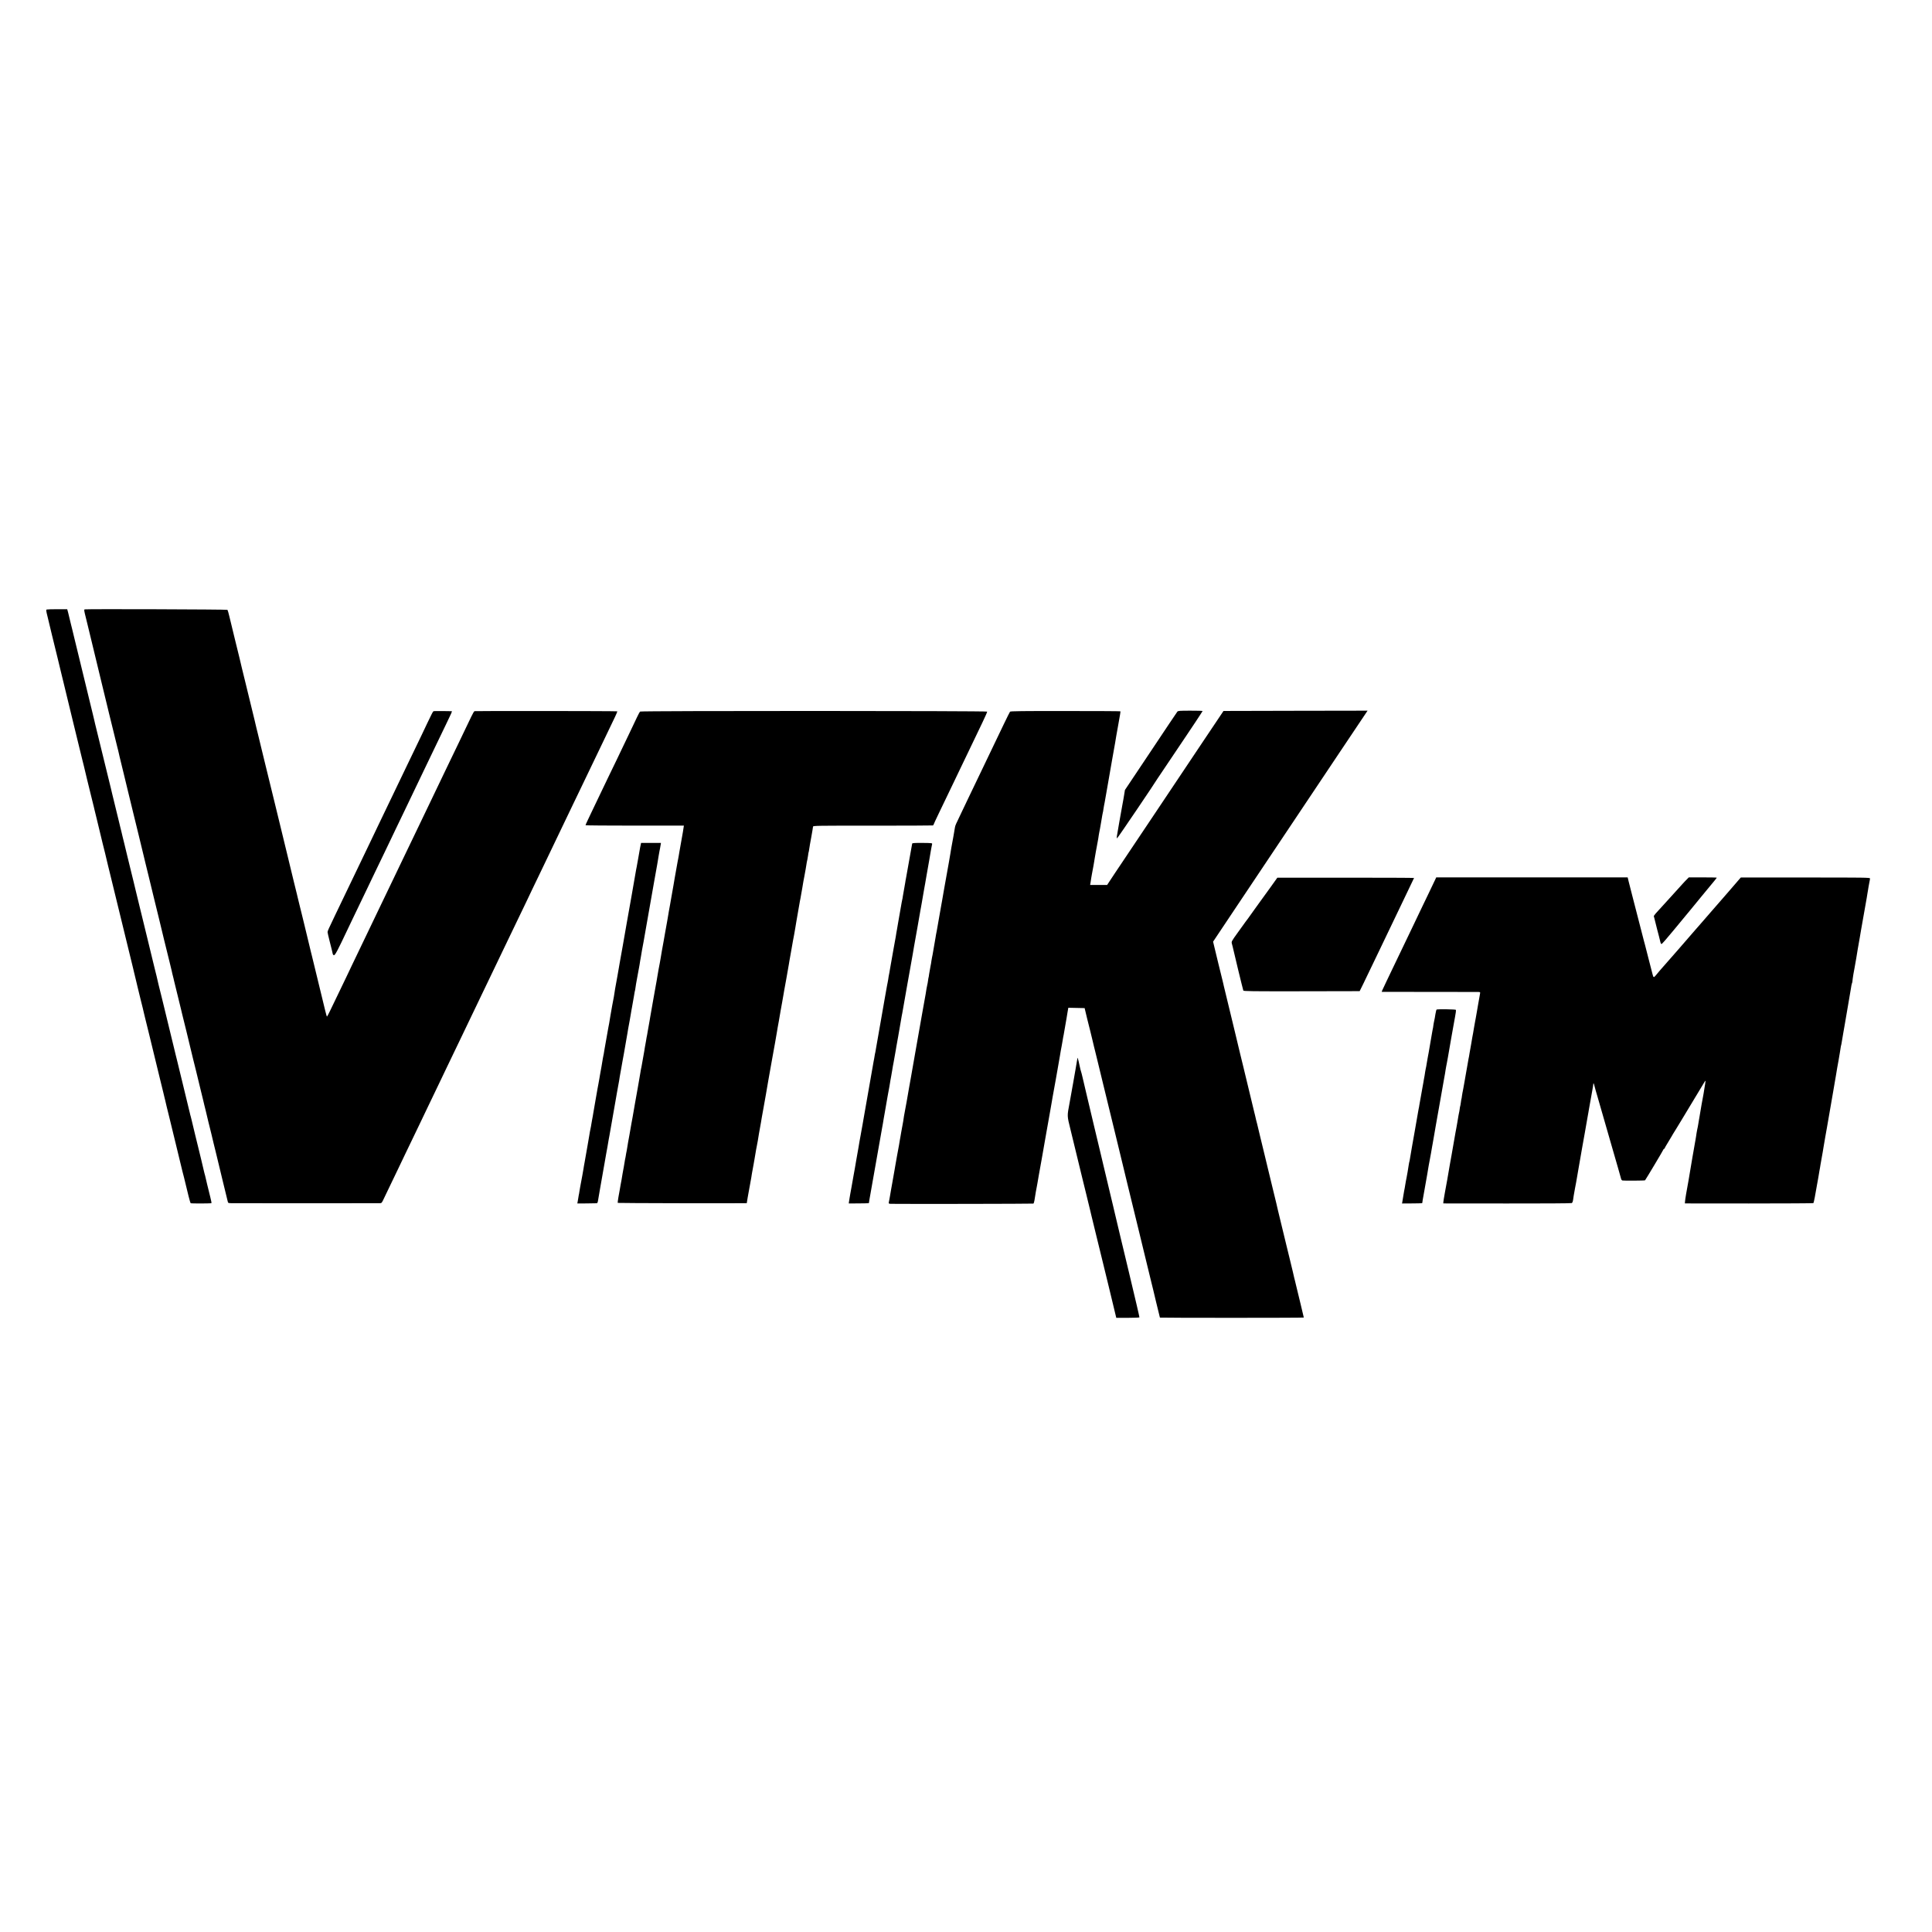 <?xml version="1.0" standalone="no"?>
<!DOCTYPE svg PUBLIC "-//W3C//DTD SVG 20010904//EN"
 "http://www.w3.org/TR/2001/REC-SVG-20010904/DTD/svg10.dtd">
<svg version="1.0" xmlns="http://www.w3.org/2000/svg"
 width="3303pt" height="3303pt" viewBox="0 0 3303 3303"
 preserveAspectRatio="xMidYMid meet">
<g transform="translate(0,3303) scale(0.1,-0.1)"
fill="#000000" stroke="none">
<path d="M802 22610 c-17 -5 -17 -11 14 -135 17 -71 50 -206 72 -300 23 -93
67 -273 98 -400 30 -126 57 -237 59 -245 2 -8 20 -80 39 -160 20 -80 38 -154
40 -165 4 -20 107 -443 126 -520 16 -61 17 -66 33 -135 9 -36 39 -159 67 -275
29 -115 53 -217 55 -225 2 -8 8 -35 15 -60 7 -25 13 -52 15 -60 2 -8 13 -55
25 -105 12 -49 23 -97 25 -105 2 -8 29 -118 60 -245 31 -126 59 -238 61 -247
2 -10 6 -26 8 -35 2 -10 20 -85 41 -168 74 -306 97 -400 100 -415 2 -8 11 -44
20 -80 9 -36 18 -72 20 -80 2 -8 13 -55 25 -105 12 -49 23 -97 25 -105 2 -8
25 -100 50 -204 26 -105 48 -197 50 -205 3 -17 94 -390 237 -971 49 -201 92
-374 94 -385 3 -11 9 -38 14 -60 5 -22 20 -87 35 -145 14 -58 28 -116 31 -130
3 -14 26 -106 50 -205 25 -99 48 -191 50 -205 3 -14 14 -59 24 -100 11 -41 42
-167 69 -280 67 -275 119 -489 186 -765 31 -126 58 -237 60 -245 1 -8 8 -33
13 -55 6 -22 13 -51 16 -65 2 -14 36 -153 75 -310 38 -157 84 -343 101 -415
91 -380 111 -463 120 -495 6 -19 17 -64 26 -100 63 -269 106 -435 113 -440 12
-7 349 -6 356 1 3 3 -6 48 -19 100 -24 95 -87 354 -90 373 -1 6 -5 20 -9 31
-3 11 -8 31 -11 45 -2 14 -23 102 -46 195 -23 94 -43 177 -45 185 -2 8 -29
119 -60 245 -31 127 -59 241 -61 255 -3 14 -9 39 -14 55 -5 17 -12 41 -14 55
-3 14 -10 43 -16 65 -10 41 -109 448 -115 475 -2 8 -20 80 -39 160 -20 80 -38
154 -40 165 -2 11 -9 40 -16 65 -7 25 -13 52 -15 60 -2 8 -15 62 -29 120 -71
295 -159 657 -182 749 -15 57 -27 108 -28 115 -2 6 -6 22 -9 36 -17 62 -78
317 -81 336 -2 12 -11 48 -20 80 -9 32 -29 115 -45 184 -17 69 -58 238 -91
375 -34 138 -64 260 -66 271 -2 12 -27 113 -55 225 -27 112 -63 260 -80 329
-16 69 -32 136 -36 150 -8 34 -7 29 -43 175 -17 72 -49 204 -72 295 -22 91
-42 173 -44 183 -6 24 -10 42 -29 117 -8 36 -18 74 -20 85 -3 11 -12 49 -21
84 -9 36 -17 72 -19 80 -2 9 -22 90 -44 180 -23 91 -43 174 -45 185 -3 12 -14
59 -26 106 -11 47 -23 94 -25 106 -6 27 -159 652 -271 1107 -2 9 -6 27 -9 40
-3 12 -16 67 -29 122 -14 55 -36 147 -50 205 -14 58 -55 227 -91 375 -61 250
-122 500 -130 535 -2 8 -20 80 -39 160 -20 79 -38 154 -40 166 -2 12 -11 48
-20 80 -14 53 -44 177 -50 207 -2 7 -6 23 -10 37 l-7 25 -164 0 c-90 0 -172
-2 -183 -5z"/>
<path d="M1448 22612 c-13 -3 -11 -21 18 -135 18 -73 33 -133 33 -135 1 -8 17
-74 72 -297 33 -137 62 -257 64 -265 5 -22 38 -162 116 -480 38 -157 76 -314
85 -350 8 -36 19 -81 24 -100 9 -33 138 -559 145 -590 1 -8 8 -33 14 -55 6
-22 12 -49 14 -60 2 -11 7 -31 10 -45 11 -43 78 -317 82 -337 2 -10 27 -112
55 -228 28 -115 69 -282 90 -370 21 -88 66 -270 99 -405 33 -135 72 -294 86
-355 15 -60 28 -117 30 -125 2 -8 29 -118 60 -245 31 -126 72 -295 91 -375 19
-80 49 -199 65 -265 16 -66 31 -129 34 -140 2 -11 18 -76 35 -145 17 -69 33
-136 36 -150 5 -24 29 -120 94 -381 16 -64 31 -127 34 -140 4 -22 19 -86 32
-134 3 -11 7 -29 9 -40 3 -11 30 -121 60 -245 31 -124 58 -236 61 -250 3 -14
11 -50 19 -80 17 -62 125 -509 156 -640 11 -47 24 -101 29 -120 6 -19 28 -111
51 -205 22 -93 58 -240 79 -326 22 -86 41 -167 44 -180 2 -13 12 -53 21 -89 9
-36 18 -72 20 -80 2 -8 13 -55 25 -105 12 -49 23 -97 25 -105 2 -8 13 -53 25
-100 12 -47 23 -92 25 -101 2 -8 10 -44 19 -80 9 -35 18 -73 20 -84 3 -11 14
-58 26 -105 11 -47 23 -95 26 -107 2 -12 45 -188 94 -390 49 -202 92 -378 95
-390 5 -21 11 -23 85 -23 44 -1 622 -1 1285 -1 663 0 1218 0 1233 1 25 0 32 8
64 78 20 42 80 167 133 277 53 110 110 227 125 260 15 33 63 132 105 220 43
88 101 210 130 270 29 61 85 178 125 260 40 83 89 186 110 230 37 78 94 197
240 500 40 83 89 186 110 230 21 44 77 161 125 260 48 99 104 216 125 260 21
44 73 152 115 240 43 88 97 201 120 250 24 50 75 158 115 240 40 83 96 200
125 260 80 167 180 375 247 515 83 172 175 364 238 495 29 61 82 171 118 245
36 74 66 137 67 140 0 3 29 64 64 135 35 72 83 171 106 220 24 50 72 151 108
225 35 74 93 194 127 265 34 72 92 191 127 265 81 168 173 360 223 465 21 44
74 154 118 245 44 91 103 215 132 275 63 132 153 320 245 510 79 164 170 353
230 480 24 50 41 92 39 94 -5 6 -2424 8 -2442 3 -7 -2 -32 -45 -56 -96 -24
-50 -72 -149 -106 -221 -34 -71 -92 -191 -127 -265 -36 -74 -91 -189 -123
-255 -32 -66 -88 -183 -125 -260 -71 -148 -143 -298 -230 -480 -69 -145 -157
-327 -240 -500 -164 -340 -210 -436 -250 -520 -23 -49 -75 -157 -115 -240
-123 -255 -201 -416 -245 -510 -43 -90 -117 -245 -235 -490 -34 -71 -94 -195
-132 -275 -39 -80 -87 -181 -108 -225 -20 -44 -69 -145 -107 -225 -95 -196
-220 -455 -273 -567 -25 -51 -47 -93 -50 -93 -3 0 -16 44 -29 98 -25 103 -135
555 -196 807 -21 83 -38 155 -39 160 -2 6 -6 21 -9 35 -3 14 -20 81 -36 150
-17 69 -51 211 -76 315 -26 105 -48 197 -50 205 -2 8 -17 70 -34 137 -17 67
-32 130 -34 140 -2 10 -7 29 -10 43 -4 14 -27 111 -53 215 -25 105 -72 298
-104 430 -69 281 -121 494 -125 515 -8 37 -87 359 -95 390 -6 19 -30 121 -55
225 -59 245 -114 471 -126 515 -8 31 -105 430 -114 470 -2 8 -10 42 -19 76 -8
33 -17 69 -19 80 -2 10 -7 30 -10 44 -4 14 -29 117 -56 230 -28 113 -75 309
-106 435 -31 127 -58 237 -60 245 -2 8 -11 47 -20 85 -9 39 -18 77 -20 85 -2
8 -36 146 -75 305 -39 160 -82 340 -97 400 -14 61 -30 114 -34 119 -7 8 -2401
16 -2441 8z"/>
<path d="M7419 20872 c-19 -3 -12 9 -229 -447 -26 -55 -85 -176 -130 -270 -45
-93 -104 -215 -130 -270 -121 -254 -172 -359 -228 -475 -33 -69 -89 -186 -125
-260 -35 -74 -89 -187 -120 -250 -30 -63 -83 -173 -117 -245 -35 -71 -89 -185
-121 -252 -184 -384 -368 -766 -489 -1018 -108 -225 -130 -273 -130 -290 0 -9
16 -80 36 -158 42 -167 39 -152 49 -199 5 -28 12 -38 26 -38 19 0 68 93 229
435 21 44 70 148 110 230 40 83 96 200 125 260 29 61 83 173 120 250 37 77 86
181 110 230 24 50 84 176 135 280 51 105 105 217 120 250 15 33 63 132 105
220 43 88 101 210 130 270 78 163 226 472 345 720 74 154 156 326 233 485 30
63 96 201 147 305 103 213 113 235 102 236 -24 2 -291 4 -303 1z"/>
<path d="M10944 20865 c-7 -5 -32 -50 -55 -100 -23 -49 -84 -177 -135 -284
-52 -106 -94 -195 -94 -196 0 -2 -48 -101 -106 -222 -59 -120 -126 -258 -149
-308 -56 -119 -147 -307 -230 -480 -105 -218 -165 -346 -165 -353 0 -4 378 -7
841 -7 l841 0 -7 -45 c-4 -25 -8 -54 -10 -65 -13 -76 -57 -325 -61 -345 -2
-14 -7 -41 -10 -60 -3 -19 -7 -42 -9 -50 -2 -8 -6 -28 -9 -45 -8 -48 -45 -258
-50 -280 -3 -18 -7 -39 -22 -130 -5 -30 -33 -186 -38 -215 -3 -14 -12 -65 -20
-115 -9 -49 -18 -101 -21 -115 -3 -14 -8 -41 -10 -60 -8 -53 -22 -129 -60
-340 -3 -14 -12 -65 -20 -115 -9 -49 -22 -124 -30 -165 -8 -41 -17 -95 -20
-120 -4 -25 -10 -63 -15 -85 -5 -22 -14 -71 -21 -110 -15 -95 -17 -105 -24
-140 -3 -16 -7 -43 -10 -60 -3 -16 -7 -41 -10 -55 -3 -14 -25 -140 -50 -280
-25 -140 -47 -266 -49 -280 -3 -14 -7 -41 -10 -60 -3 -19 -10 -60 -16 -90 -6
-30 -13 -71 -16 -90 -3 -19 -8 -48 -11 -65 -7 -32 -8 -36 -19 -105 -4 -25 -8
-47 -9 -50 -1 -3 -5 -27 -10 -55 -4 -27 -9 -59 -11 -70 -9 -46 -35 -193 -40
-225 -3 -19 -7 -42 -9 -50 -3 -8 -7 -32 -11 -54 -3 -21 -8 -48 -10 -60 -2 -11
-20 -113 -39 -226 -20 -113 -42 -239 -50 -280 -8 -41 -16 -91 -19 -110 -3 -19
-12 -71 -20 -115 -9 -44 -18 -98 -22 -120 -3 -22 -19 -110 -34 -195 -16 -85
-32 -175 -35 -200 -3 -25 -8 -52 -10 -60 -2 -8 -7 -31 -10 -50 -3 -19 -8 -46
-10 -60 -8 -36 -12 -59 -20 -110 -4 -25 -9 -54 -11 -65 -3 -11 -7 -35 -10 -54
-3 -18 -8 -43 -10 -55 -4 -21 -10 -57 -18 -109 -3 -15 -10 -53 -16 -85 -5 -31
-12 -70 -15 -87 -3 -16 -13 -72 -22 -122 -9 -51 -14 -95 -11 -98 4 -4 1920 -9
2174 -5 l31 0 16 98 c9 53 19 108 22 122 3 14 12 63 20 110 8 47 17 94 19 105
2 11 7 43 11 70 5 28 9 52 10 55 0 3 5 28 10 55 5 28 9 52 10 55 1 3 7 39 14
80 7 41 15 86 17 100 2 14 7 41 10 60 3 19 10 54 15 78 5 23 12 59 15 80 2 20
11 73 19 117 30 167 47 261 49 280 2 11 10 58 19 105 16 86 87 488 92 525 3
22 49 277 65 365 24 127 82 457 86 485 2 17 6 41 9 55 3 14 12 66 21 115 20
120 21 124 29 170 4 22 9 47 10 55 2 8 10 53 18 100 9 47 18 101 21 120 3 19
8 49 11 65 8 41 33 183 40 220 3 17 12 71 21 120 9 50 18 104 21 120 2 17 6
41 9 55 3 14 14 77 25 140 11 63 27 153 35 200 9 47 18 94 20 105 1 11 11 63
20 115 9 52 18 104 19 115 3 16 21 124 60 345 3 14 7 36 10 50 6 32 23 124 30
170 5 31 12 72 20 120 2 8 10 53 19 100 8 47 17 96 20 110 9 53 16 96 20 123
3 15 7 35 10 45 2 9 7 39 11 66 3 27 8 52 9 55 2 3 7 26 10 51 3 25 19 119 36
208 16 90 30 171 30 180 0 16 76 17 1018 16 559 0 1023 2 1030 4 6 2 12 8 12
12 0 4 39 88 86 186 174 361 227 471 264 549 21 44 73 152 115 240 43 88 99
205 125 260 68 144 145 304 244 509 48 99 85 184 83 190 -5 14 -5915 15 -5933
1z"/>
<path d="M17268 20863 c-6 -7 -53 -102 -105 -210 -52 -109 -122 -254 -155
-323 -33 -69 -80 -165 -103 -215 -23 -49 -75 -157 -115 -240 -108 -223 -198
-410 -240 -500 -21 -44 -71 -150 -112 -235 -102 -211 -106 -221 -112 -255 -5
-37 -41 -241 -62 -350 -8 -44 -16 -96 -19 -115 -2 -19 -13 -82 -24 -140 -17
-93 -60 -332 -77 -430 -3 -19 -12 -71 -20 -115 -8 -44 -17 -93 -19 -110 -3
-16 -7 -41 -10 -55 -3 -14 -19 -106 -36 -204 -17 -99 -33 -189 -35 -200 -2
-12 -7 -37 -10 -56 -4 -19 -8 -44 -11 -55 -2 -11 -6 -36 -9 -55 -3 -19 -14
-84 -25 -145 -11 -60 -22 -126 -25 -145 -3 -19 -8 -44 -11 -54 -3 -11 -7 -34
-9 -52 -1 -17 -10 -65 -18 -105 -8 -41 -18 -96 -22 -124 -3 -27 -7 -52 -9 -55
-2 -3 -6 -30 -10 -60 -4 -30 -9 -58 -11 -61 -1 -3 -8 -34 -14 -70 -5 -35 -12
-77 -15 -94 -28 -150 -55 -306 -60 -335 -3 -19 -16 -96 -30 -170 -28 -157 -81
-459 -90 -510 -3 -19 -12 -71 -20 -115 -8 -44 -22 -120 -30 -170 -9 -49 -18
-101 -20 -115 -3 -14 -18 -101 -35 -195 -32 -187 -57 -329 -64 -360 -6 -33
-20 -109 -22 -120 -3 -32 -21 -138 -29 -175 -7 -32 -11 -54 -20 -110 -4 -25
-9 -54 -11 -65 -3 -11 -7 -36 -10 -55 -3 -19 -9 -57 -14 -85 -6 -27 -21 -113
-35 -190 -13 -77 -27 -153 -30 -170 -3 -16 -8 -46 -11 -65 -4 -30 -29 -170
-39 -221 -2 -9 -6 -32 -9 -50 -3 -19 -8 -44 -10 -56 -3 -11 -8 -43 -12 -70 -5
-26 -9 -50 -9 -53 -1 -3 -5 -25 -9 -50 -5 -25 -10 -53 -12 -62 -2 -15 5 -18
39 -19 235 -4 2427 0 2434 4 6 4 14 28 18 54 13 81 14 86 24 148 6 33 13 71
16 85 3 14 8 41 11 60 2 19 13 82 24 140 11 58 31 170 45 250 14 80 27 156 30
170 2 14 11 66 20 115 20 116 22 130 45 255 11 58 22 121 25 140 3 19 10 58
15 85 5 28 12 66 15 85 6 38 23 132 29 166 2 12 7 39 10 60 8 50 43 244 56
309 5 28 19 104 30 170 21 124 22 130 40 230 5 33 13 74 15 90 3 17 10 53 15
80 5 28 12 68 16 90 3 22 7 47 9 55 2 8 7 31 10 50 5 29 19 113 50 288 2 13
10 57 16 98 l13 75 139 -3 140 -3 43 -180 c24 -99 48 -196 54 -215 5 -19 23
-93 40 -165 17 -71 34 -146 40 -165 5 -19 25 -100 44 -180 20 -80 60 -248 91
-375 31 -126 58 -239 61 -250 2 -11 17 -74 34 -140 16 -66 61 -250 100 -410
38 -159 95 -391 125 -515 30 -124 77 -319 105 -435 28 -115 75 -309 105 -430
30 -121 70 -285 89 -365 19 -80 60 -248 91 -375 31 -126 58 -239 61 -251 2
-11 22 -94 45 -185 22 -90 42 -171 44 -179 2 -8 13 -55 25 -105 12 -49 23 -97
25 -105 2 -8 17 -71 34 -139 17 -68 31 -126 31 -127 0 -2 554 -4 1230 -4 677
0 1230 2 1230 5 0 2 -25 107 -55 232 -31 125 -62 257 -71 293 -8 36 -19 83
-25 104 -6 22 -12 46 -14 55 -7 36 -27 117 -75 316 -29 116 -53 217 -55 225
-3 14 -20 83 -115 475 -17 72 -33 137 -35 145 -11 52 -30 131 -80 335 -31 127
-69 286 -86 355 -16 69 -43 179 -59 245 -16 66 -52 215 -80 330 -46 194 -58
244 -66 270 -2 6 -6 24 -9 40 -3 17 -8 38 -11 47 -3 9 -7 25 -9 35 -4 21 -126
525 -191 793 -25 102 -47 192 -49 200 -3 15 -15 64 -91 380 -25 102 -56 232
-70 290 -34 144 -113 469 -121 500 -3 14 -7 32 -9 40 -2 8 -8 33 -13 55 -12
43 -122 499 -147 603 l-15 63 372 557 c205 306 580 868 834 1247 254 380 681
1017 948 1418 l487 727 -1231 -2 -1232 -3 -322 -480 c-176 -264 -557 -833
-846 -1265 -288 -432 -526 -787 -529 -790 -3 -3 -70 -103 -149 -222 l-144
-218 -145 0 -145 0 8 48 c4 26 8 56 10 67 2 11 9 47 14 80 6 33 13 71 16 85 3
14 8 41 11 60 2 19 8 49 11 65 3 17 7 39 8 50 2 11 10 58 18 105 26 136 27
143 33 179 3 18 8 43 10 55 2 11 7 39 9 61 3 22 8 47 10 55 2 8 7 31 10 50 3
19 12 71 20 115 8 44 17 97 20 119 3 21 7 41 9 45 2 3 7 29 10 56 4 28 9 57
11 65 2 8 7 31 10 50 3 19 26 148 50 285 24 138 58 329 74 425 33 187 34 193
56 315 7 44 16 94 18 110 3 17 14 82 26 145 42 231 49 275 45 279 -3 3 -426 5
-940 5 -736 1 -938 -2 -946 -11z"/>
<path d="M20128 20863 c-8 -10 -213 -315 -455 -679 l-441 -660 -12 -75 c-7
-40 -14 -81 -15 -89 -7 -39 -19 -106 -20 -110 -1 -3 -5 -25 -9 -50 -4 -25 -23
-130 -42 -235 -46 -259 -47 -265 -35 -265 8 0 649 947 696 1028 6 9 12 19 15
22 4 4 429 637 479 713 8 12 72 108 143 214 70 106 128 194 128 197 0 4 -94 6
-208 6 -187 0 -211 -2 -224 -17z"/>
<path d="M10955 18594 c-3 -13 -8 -36 -11 -51 -7 -34 -8 -39 -33 -188 -12 -66
-23 -131 -26 -145 -3 -14 -7 -36 -10 -50 -44 -259 -76 -440 -80 -460 -3 -20
-59 -331 -81 -455 -17 -99 -64 -365 -69 -395 -3 -19 -15 -84 -26 -145 -10 -60
-22 -123 -25 -140 -2 -16 -11 -66 -19 -110 -8 -44 -17 -96 -20 -115 -9 -50
-34 -191 -39 -215 -2 -11 -7 -40 -10 -65 -3 -25 -8 -56 -11 -70 -7 -29 -52
-279 -60 -330 -16 -101 -26 -159 -35 -200 -8 -41 -52 -290 -65 -367 -13 -82
-16 -99 -20 -113 -2 -8 -6 -33 -10 -54 -5 -35 -38 -227 -49 -282 -3 -12 -7
-39 -10 -60 -4 -22 -11 -61 -16 -89 -5 -27 -12 -63 -15 -80 -3 -16 -18 -106
-35 -200 -16 -93 -32 -187 -36 -209 -3 -21 -8 -48 -10 -60 -3 -11 -9 -48 -15
-81 -15 -91 -17 -104 -34 -185 -2 -14 -7 -41 -10 -60 -7 -45 -25 -148 -31
-180 -7 -37 -45 -250 -50 -285 -3 -16 -7 -41 -10 -55 -3 -14 -7 -38 -9 -55 -3
-16 -12 -68 -20 -115 -35 -184 -44 -237 -50 -275 -3 -22 -7 -47 -10 -55 -2 -8
-6 -33 -9 -55 -4 -22 -8 -51 -11 -65 l-5 -25 160 1 c88 1 166 2 174 3 7 1 16
17 19 39 13 83 18 110 32 187 14 78 71 405 80 455 8 47 25 145 29 166 2 12 7
37 10 55 3 19 7 43 10 54 2 11 7 40 11 65 4 25 9 54 11 65 2 11 8 45 14 75 13
78 76 434 100 570 11 63 23 131 26 150 3 19 11 67 19 105 8 39 16 88 20 110 3
23 8 52 10 65 3 14 14 77 25 140 11 63 22 124 24 135 3 18 13 72 22 120 15 82
55 317 60 345 3 19 9 58 14 85 6 28 17 88 25 135 8 47 17 96 19 110 3 14 7 41
10 60 3 19 8 46 11 60 3 14 10 52 15 85 5 33 12 71 15 85 2 13 7 42 11 64 3
22 7 43 9 46 1 3 6 25 9 50 7 51 9 64 36 210 11 58 22 119 25 135 2 17 7 39 9
50 2 11 7 43 11 70 5 28 9 52 10 55 1 3 5 30 10 60 5 30 9 57 10 60 4 14 49
266 70 390 3 19 33 188 66 375 34 187 67 376 74 420 14 81 42 240 51 285 2 14
7 41 10 60 2 19 9 58 14 85 5 28 12 66 15 85 3 19 8 42 10 50 2 8 6 32 9 52
l6 37 -170 0 -170 0 -5 -25z"/>
<path d="M15595 18608 c-2 -7 -20 -105 -39 -218 -46 -261 -55 -315 -66 -370
-5 -25 -12 -61 -14 -80 -3 -19 -13 -73 -21 -120 -9 -47 -18 -101 -21 -120 -2
-19 -6 -42 -9 -50 -2 -8 -7 -31 -10 -50 -10 -61 -52 -300 -59 -337 -3 -11 -8
-43 -12 -70 -5 -26 -9 -50 -9 -53 -1 -3 -5 -27 -10 -55 -4 -27 -9 -59 -11 -70
-5 -22 -29 -158 -39 -215 -3 -19 -17 -96 -30 -170 -13 -74 -27 -151 -30 -170
-3 -19 -8 -46 -10 -60 -11 -52 -15 -75 -20 -115 -3 -22 -8 -47 -10 -55 -2 -8
-7 -31 -10 -50 -5 -30 -17 -101 -40 -225 -3 -16 -18 -106 -35 -200 -16 -93
-32 -181 -34 -195 -3 -14 -10 -52 -15 -85 -6 -33 -15 -85 -20 -115 -34 -187
-42 -234 -47 -268 -3 -20 -7 -44 -9 -52 -3 -8 -7 -32 -11 -54 -3 -21 -8 -48
-10 -60 -2 -11 -6 -32 -9 -46 -3 -21 -155 -887 -171 -975 -2 -16 -11 -66 -19
-110 -8 -44 -17 -93 -20 -110 -2 -16 -7 -40 -9 -51 -2 -12 -7 -37 -10 -55 -3
-19 -7 -43 -10 -54 -3 -18 -7 -39 -22 -130 -6 -40 -33 -191 -37 -210 -4 -18
-10 -53 -23 -135 -3 -14 -12 -63 -20 -110 -19 -102 -19 -102 -38 -215 -9 -49
-18 -99 -20 -110 -2 -11 -7 -40 -11 -65 -3 -25 -8 -56 -11 -70 l-3 -25 162 1
c195 2 184 1 184 17 0 6 3 26 6 42 3 17 17 95 31 175 14 80 28 156 30 170 3
14 10 54 16 90 22 130 138 787 145 820 3 14 7 39 10 55 2 17 8 55 14 85 5 30
12 71 16 90 8 47 45 259 50 288 5 30 24 132 29 157 2 11 7 40 11 65 3 25 13
77 20 115 7 39 16 88 19 110 7 44 16 99 23 130 6 29 33 184 39 220 2 17 6 41
9 55 3 14 7 39 10 55 3 17 7 40 9 51 2 12 7 37 10 55 3 19 17 99 31 179 14 80
28 161 31 180 3 19 7 42 10 51 2 8 13 67 23 130 17 102 43 250 56 319 9 44 44
244 50 280 5 33 41 231 49 275 2 11 7 40 11 65 4 25 9 54 11 65 5 26 6 29 59
330 25 143 47 270 49 281 2 12 7 39 11 60 3 22 10 59 15 84 4 25 15 88 24 140
9 52 18 106 21 120 3 14 8 41 11 60 2 19 13 82 24 140 11 58 31 173 45 255 14
83 28 159 29 170 2 11 7 38 11 60 4 22 9 47 11 56 4 15 -13 17 -166 18 -129 1
-172 -2 -175 -11z"/>
<path d="M21713 17850 c-69 -96 -143 -197 -163 -225 -20 -27 -77 -106 -126
-175 -101 -142 -96 -135 -127 -175 -12 -16 -73 -100 -134 -186 -112 -156 -112
-156 -102 -194 6 -21 12 -45 14 -54 15 -73 174 -728 181 -745 5 -13 129 -14
997 -13 l992 2 57 115 c62 126 177 365 243 505 83 176 153 322 223 465 73 152
146 303 242 505 57 119 161 335 165 345 2 3 -523 5 -1167 5 l-1170 0 -125
-175z"/>
<path d="M24530 17978 c-13 -29 -65 -138 -116 -243 -50 -104 -112 -233 -137
-285 -25 -52 -75 -158 -112 -235 -161 -334 -297 -619 -355 -740 -26 -55 -75
-158 -109 -228 -34 -71 -66 -139 -71 -151 l-8 -23 806 -1 c444 0 824 -1 844
-1 33 -1 36 -4 32 -23 -2 -13 -7 -36 -9 -53 -3 -16 -14 -79 -25 -140 -10 -60
-22 -126 -25 -145 -3 -19 -10 -57 -15 -85 -5 -27 -11 -61 -14 -75 -2 -14 -9
-54 -16 -90 -6 -36 -13 -76 -15 -90 -3 -14 -9 -50 -15 -80 -5 -30 -12 -71 -15
-90 -3 -19 -10 -57 -15 -85 -5 -27 -12 -68 -16 -90 -3 -22 -7 -47 -9 -55 -2
-8 -7 -31 -10 -50 -3 -19 -10 -61 -16 -92 -5 -32 -12 -70 -15 -85 -3 -16 -11
-64 -19 -108 -8 -44 -17 -98 -21 -120 -3 -22 -12 -70 -19 -106 -8 -36 -17 -87
-21 -115 -3 -27 -7 -51 -9 -54 -2 -3 -6 -30 -10 -60 -4 -30 -9 -58 -11 -61 -2
-3 -6 -26 -9 -50 -3 -24 -7 -51 -10 -59 -2 -8 -7 -31 -10 -50 -3 -19 -7 -46
-10 -60 -3 -14 -7 -41 -10 -60 -3 -19 -10 -57 -15 -85 -5 -27 -12 -66 -16 -85
-8 -50 -52 -300 -69 -395 -8 -44 -16 -91 -19 -105 -3 -14 -10 -52 -15 -85 -24
-145 -53 -310 -78 -440 -14 -77 -26 -151 -27 -165 l-1 -24 1090 -1 c600 -1
1097 2 1106 7 10 4 19 26 23 55 7 53 10 70 32 193 9 47 18 94 20 105 2 11 22
126 44 255 23 129 50 287 61 350 24 137 23 132 43 240 8 47 18 101 21 120 6
38 23 132 29 166 2 12 7 37 10 55 3 19 8 45 10 59 3 14 9 52 15 85 18 105 21
120 26 145 3 14 10 54 16 90 6 36 12 72 14 80 2 8 4 24 4 34 1 24 10 16 16
-13 2 -12 15 -59 28 -104 14 -45 27 -91 30 -102 8 -30 224 -780 246 -855 11
-36 28 -96 39 -135 11 -38 41 -140 65 -225 25 -85 47 -167 51 -181 3 -15 14
-28 23 -31 24 -5 381 -3 387 3 12 13 316 522 316 530 0 5 5 9 10 9 6 0 10 4
10 9 0 6 27 53 60 106 33 53 60 98 60 100 0 2 34 59 77 127 42 68 84 137 93
153 13 23 228 380 398 660 14 22 12 -1 -8 -115 -5 -30 -12 -73 -15 -95 -4 -22
-8 -47 -10 -55 -4 -13 -43 -237 -61 -349 -3 -18 -7 -42 -9 -51 -2 -10 -7 -40
-11 -67 -9 -54 -8 -48 -17 -88 -4 -16 -9 -46 -12 -65 -2 -19 -7 -46 -9 -60 -3
-14 -7 -41 -10 -60 -3 -19 -8 -47 -11 -62 -10 -57 -15 -85 -25 -143 -5 -33
-12 -71 -15 -85 -7 -40 -53 -311 -59 -350 -3 -19 -8 -46 -10 -60 -31 -162 -56
-314 -58 -346 l-3 -38 1093 -1 c602 0 1098 3 1104 6 7 5 33 138 72 369 3 19 8
46 11 60 2 13 7 40 10 60 3 20 8 47 10 60 3 14 7 39 10 55 2 17 6 39 8 50 5
23 14 76 22 125 3 19 11 62 17 95 6 33 12 69 13 80 2 11 15 88 29 170 15 83
29 164 32 180 2 17 20 118 39 225 19 107 48 276 65 375 16 99 32 191 35 205 3
14 7 40 10 57 2 18 13 83 24 145 11 62 22 124 25 138 2 14 7 41 10 60 3 19 8
49 11 65 3 17 8 48 11 70 3 22 7 46 10 54 3 8 7 30 10 50 5 36 21 129 28 166
2 11 11 65 21 120 9 55 36 213 60 350 24 138 47 272 51 300 3 27 10 59 14 70
4 11 8 22 8 25 -1 8 14 114 18 135 3 11 7 35 10 54 3 18 8 43 10 55 11 55 25
140 29 164 2 21 44 266 60 352 1 8 6 35 10 60 4 25 9 54 11 65 4 18 88 494 98
555 2 14 8 48 12 75 4 28 9 57 11 65 2 8 6 33 9 55 3 22 10 58 15 80 5 22 9
47 9 57 0 15 -81 16 -1105 16 l-1104 0 -53 -61 c-29 -34 -88 -102 -131 -152
-44 -49 -100 -115 -126 -145 -27 -30 -115 -131 -196 -225 -82 -93 -162 -186
-178 -205 -17 -19 -58 -66 -92 -105 -55 -62 -246 -282 -300 -346 -29 -33 -235
-269 -307 -350 -32 -37 -68 -79 -79 -94 -25 -31 -34 -25 -47 30 -6 22 -35 139
-67 260 -31 121 -58 227 -60 235 -2 8 -10 40 -19 70 -8 30 -46 179 -85 330
-39 151 -91 354 -116 450 -25 96 -53 205 -62 243 l-16 67 -1637 0 -1636 0 -24
-52z"/>
<path d="M28839 17996 c-19 -18 -54 -55 -78 -82 -48 -54 -181 -201 -221 -244
-55 -59 -199 -217 -234 -257 -21 -23 -35 -46 -32 -51 3 -5 7 -19 10 -33 2 -13
23 -96 46 -184 24 -88 47 -181 53 -207 5 -28 15 -48 23 -48 7 0 99 105 204
233 105 127 200 242 210 254 11 13 47 57 82 99 34 42 122 149 195 238 232 280
253 305 253 311 0 3 -108 5 -239 5 l-239 0 -33 -34z"/>
<path d="M24560 15770 c-4 -3 -13 -39 -20 -80 -6 -41 -15 -91 -20 -110 -5 -19
-11 -56 -15 -82 -3 -26 -7 -53 -10 -60 -2 -7 -6 -29 -9 -48 -3 -19 -17 -100
-31 -180 -14 -80 -27 -158 -30 -175 -3 -16 -10 -52 -15 -80 -5 -27 -12 -63
-14 -80 -11 -70 -17 -101 -21 -115 -2 -8 -6 -33 -10 -55 -5 -39 -14 -91 -22
-130 -2 -11 -6 -35 -9 -54 -3 -18 -8 -43 -10 -55 -2 -11 -7 -37 -10 -56 -3
-19 -14 -80 -24 -135 -10 -55 -21 -118 -25 -140 -3 -22 -7 -47 -10 -55 -2 -8
-6 -33 -10 -55 -5 -34 -44 -257 -61 -350 -18 -99 -74 -417 -79 -455 -4 -24 -8
-47 -10 -50 -2 -3 -6 -26 -10 -50 -3 -25 -12 -81 -20 -125 -8 -44 -16 -91 -19
-105 -2 -14 -7 -36 -10 -50 -3 -14 -8 -43 -11 -64 -3 -21 -7 -48 -10 -60 -5
-23 -13 -64 -21 -116 -3 -19 -7 -46 -10 -60 -3 -14 -7 -38 -9 -55 l-5 -30 163
1 c195 2 184 1 184 17 0 6 3 26 6 42 3 17 18 98 32 180 15 83 35 200 46 260
11 61 22 126 24 145 3 19 10 55 15 80 5 25 16 86 25 135 8 50 17 100 19 111 2
12 7 37 10 55 3 19 14 86 26 149 11 63 22 126 24 140 9 47 65 365 70 395 14
75 54 301 61 345 3 19 10 58 15 85 5 28 12 65 15 83 3 17 7 47 10 65 3 17 8
43 10 57 3 14 8 36 10 50 3 14 12 63 20 110 7 47 34 200 59 340 25 140 48 269
51 285 3 17 8 41 10 55 12 60 18 110 16 125 -1 10 -315 15 -331 5z"/>
<path d="M18421 14944 c-1 -6 -16 -98 -35 -205 -19 -107 -37 -210 -40 -229 -3
-19 -8 -46 -11 -60 -3 -14 -10 -52 -15 -85 -14 -85 -19 -110 -35 -195 -42
-222 -43 -212 15 -445 28 -115 72 -293 96 -395 25 -102 63 -259 85 -350 23
-91 42 -172 44 -180 2 -8 22 -89 44 -179 23 -91 43 -174 45 -185 3 -12 12 -50
21 -86 9 -36 18 -74 20 -85 3 -12 43 -178 90 -370 47 -193 101 -413 120 -490
19 -77 58 -241 89 -365 30 -124 71 -296 92 -382 l38 -158 198 0 c109 0 198 4
198 8 0 13 -74 329 -180 772 -28 113 -66 273 -85 355 -20 83 -47 195 -60 250
-19 79 -87 368 -111 468 -2 9 -6 25 -8 35 -3 9 -23 96 -46 192 -22 96 -59 249
-81 340 -22 91 -43 176 -45 189 -3 14 -23 99 -45 190 -22 91 -46 193 -54 226
-8 33 -33 137 -55 230 -23 94 -54 226 -70 295 -16 69 -47 202 -70 295 -22 94
-50 211 -61 260 -11 50 -25 101 -30 115 -4 14 -11 36 -13 50 -15 79 -43 190
-45 174z"/>
</g>
</svg>
